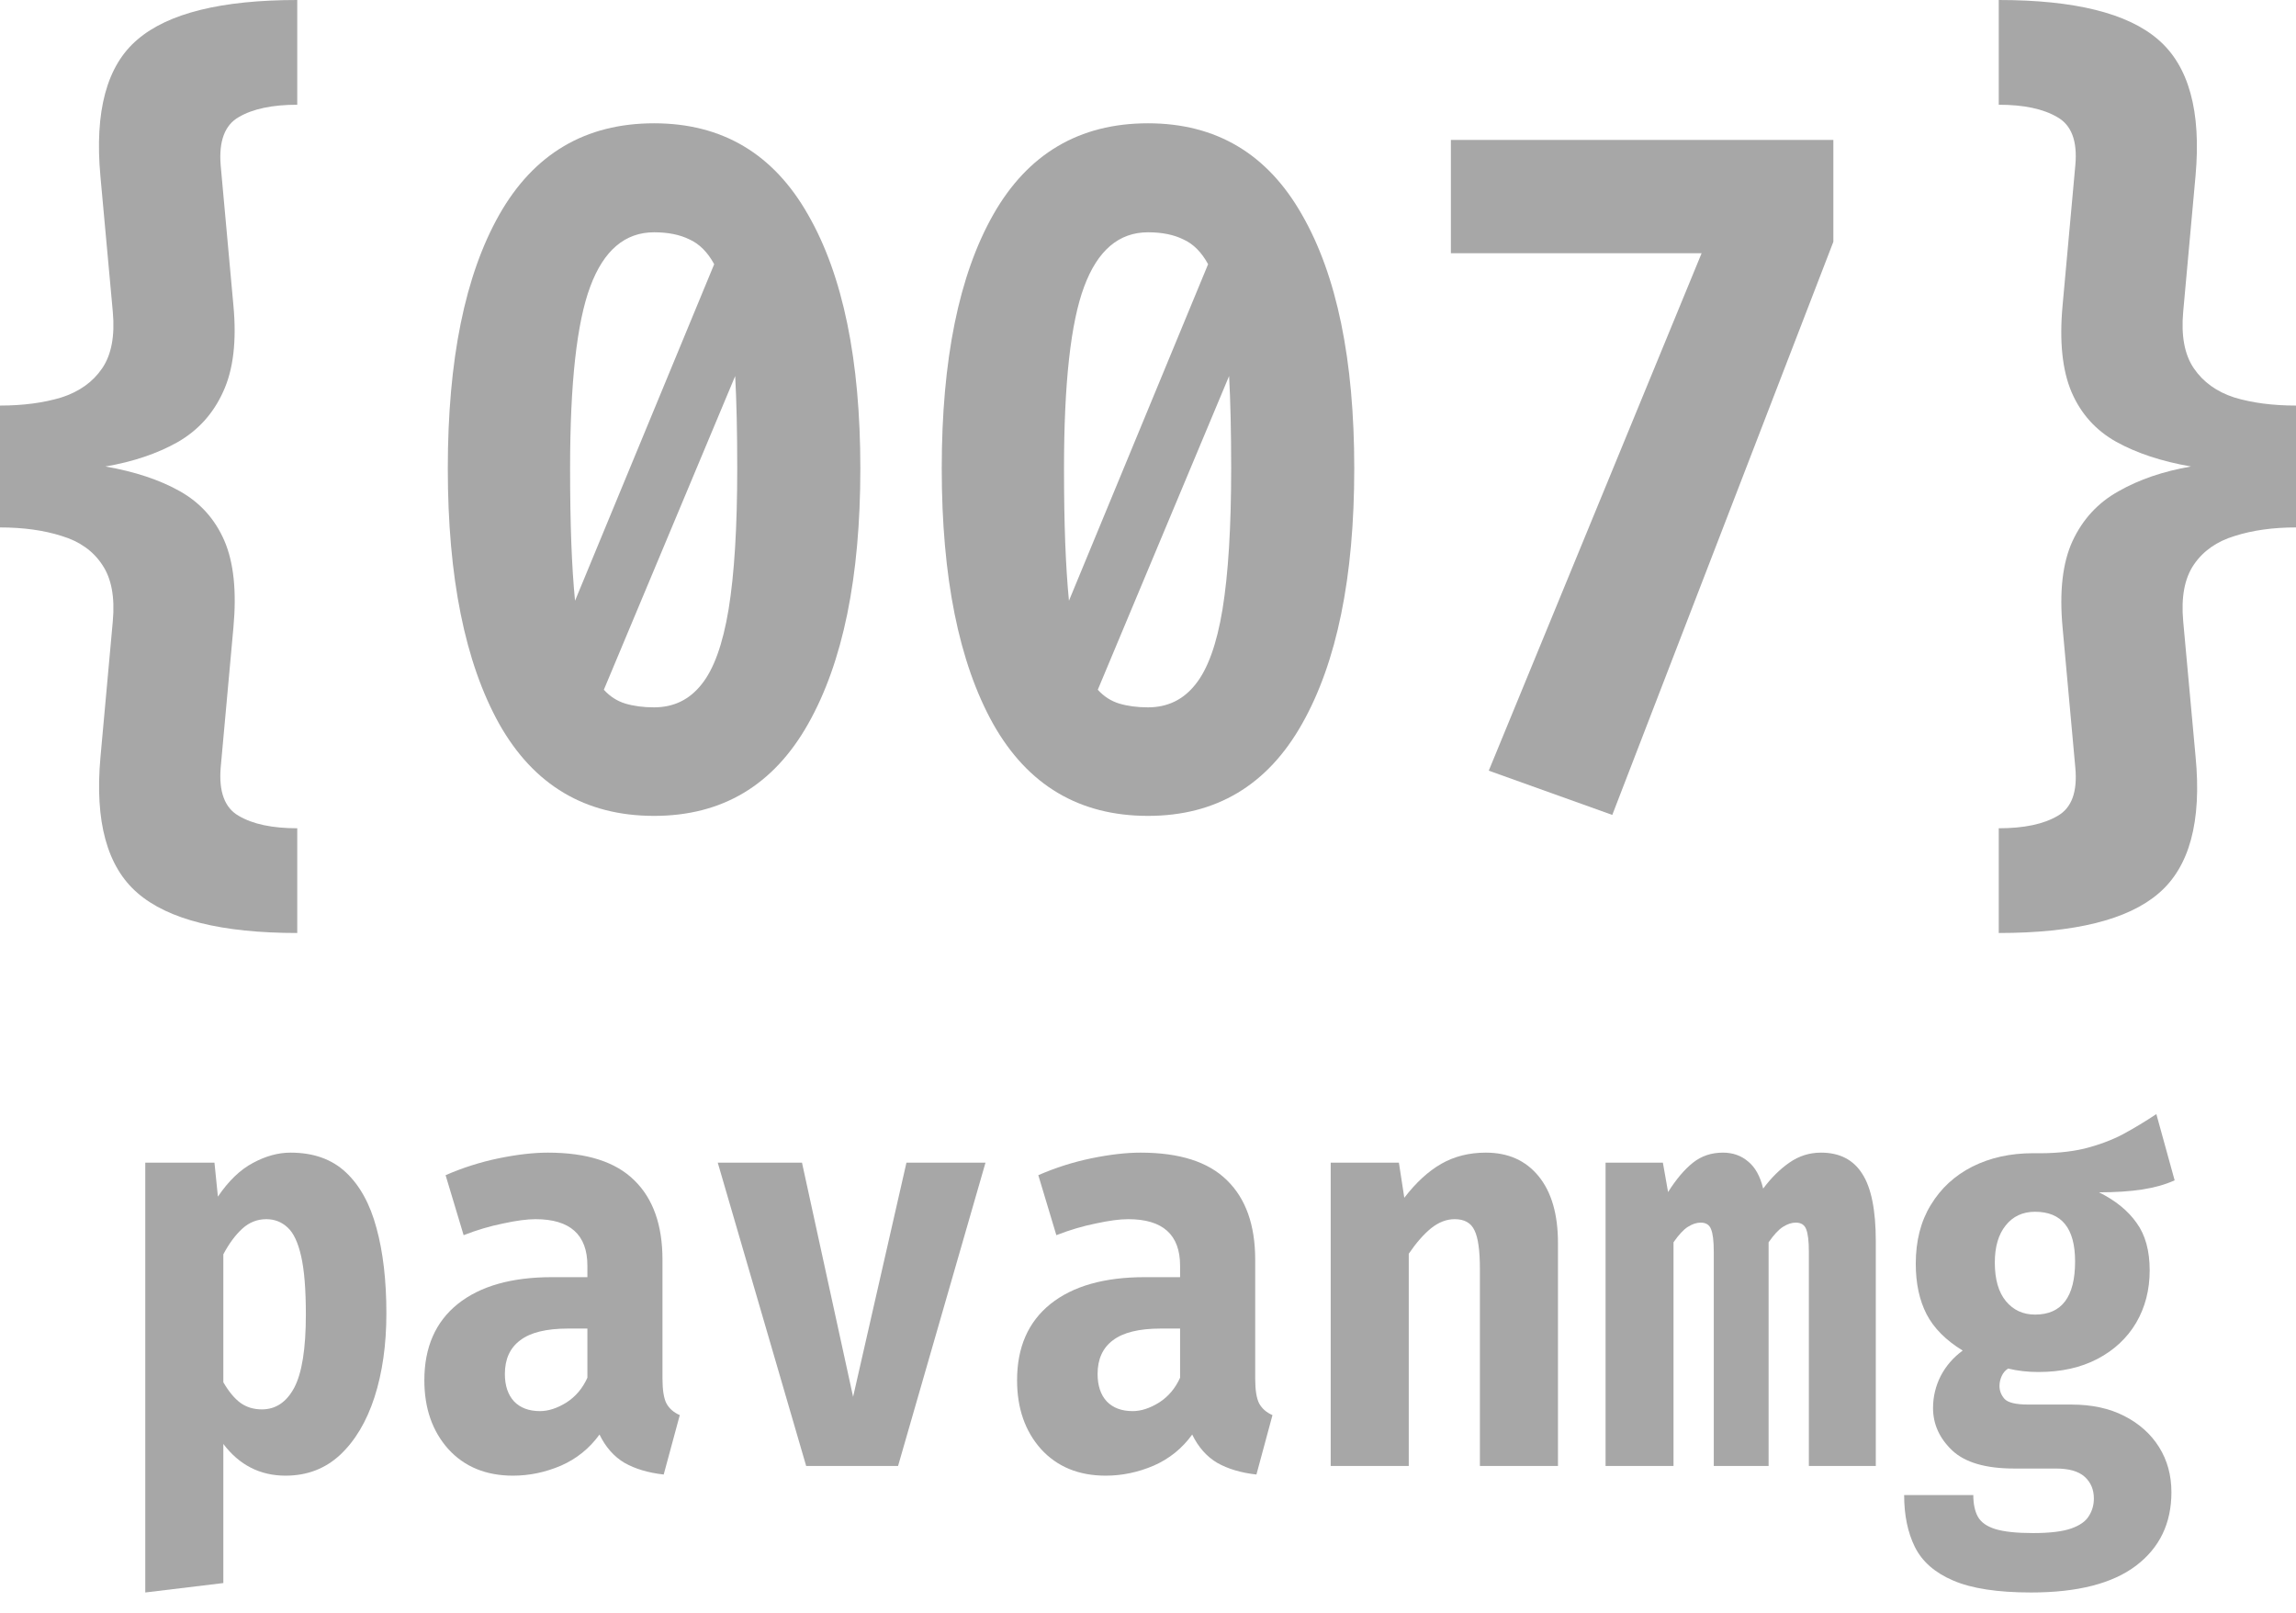 <svg width="84" height="59" viewBox="0 0 84 59" fill="none" xmlns="http://www.w3.org/2000/svg">
<g id="logo 1" clip-path="url(#clip0_1_354)">
<path id="Vector" d="M10.875 0V3.831C9.961 3.831 9.248 3.982 8.736 4.283C8.224 4.574 8.003 5.16 8.073 6.042L8.54 11.178C8.661 12.479 8.535 13.529 8.164 14.33C7.802 15.131 7.245 15.746 6.492 16.176C5.749 16.594 4.87 16.89 3.856 17.064C4.93 17.25 5.839 17.551 6.582 17.969C7.325 18.387 7.868 18.991 8.209 19.78C8.55 20.57 8.661 21.626 8.54 22.949L8.073 28.086C8.003 28.968 8.224 29.554 8.736 29.844C9.248 30.146 9.961 30.297 10.875 30.297V34.128C8.104 34.128 6.155 33.64 5.031 32.665C3.916 31.702 3.464 30.047 3.675 27.703L4.127 22.723C4.207 21.841 4.077 21.15 3.735 20.651C3.404 20.152 2.912 19.803 2.259 19.606C1.607 19.397 0.854 19.293 0 19.293V14.835C0.843 14.835 1.592 14.736 2.244 14.539C2.897 14.33 3.394 13.976 3.735 13.477C4.077 12.978 4.207 12.287 4.127 11.405L3.675 6.46C3.454 4.069 3.906 2.397 5.031 1.445C6.155 0.482 8.104 0 10.875 0Z" fill="#A7A7A7"/>
<path id="Vector_2" d="M23.93 4.51C26.42 4.51 28.298 5.624 29.563 7.853C30.838 10.07 31.476 13.164 31.476 17.134C31.476 21.115 30.838 24.232 29.563 26.484C28.298 28.724 26.42 29.844 23.93 29.844C21.419 29.844 19.531 28.724 18.266 26.484C17.011 24.232 16.383 21.115 16.383 17.134C16.383 13.164 17.011 10.07 18.266 7.853C19.531 5.624 21.419 4.51 23.93 4.51ZM23.93 8.497C22.865 8.497 22.087 9.159 21.595 10.482C21.103 11.794 20.857 14.011 20.857 17.134C20.857 18.155 20.872 19.066 20.902 19.867C20.932 20.657 20.977 21.359 21.038 21.974L26.129 9.664C25.888 9.223 25.587 8.921 25.225 8.758C24.874 8.584 24.442 8.497 23.93 8.497ZM26.972 17.134C26.972 15.799 26.947 14.673 26.897 13.755L22.092 25.23C22.313 25.474 22.574 25.642 22.875 25.735C23.187 25.828 23.538 25.874 23.93 25.874C24.643 25.874 25.22 25.596 25.662 25.039C26.114 24.482 26.445 23.564 26.656 22.288C26.867 20.999 26.972 19.281 26.972 17.134Z" fill="#A7A7A7"/>
<path id="Vector_3" d="M42 4.51C44.49 4.51 46.368 5.624 47.633 7.853C48.909 10.07 49.546 13.164 49.546 17.134C49.546 21.115 48.909 24.232 47.633 26.484C46.368 28.724 44.49 29.844 42 29.844C39.49 29.844 37.602 28.724 36.337 26.484C35.081 24.232 34.454 21.115 34.454 17.134C34.454 13.164 35.081 10.07 36.337 7.853C37.602 5.624 39.49 4.51 42 4.51ZM42 8.497C40.936 8.497 40.157 9.159 39.665 10.482C39.173 11.794 38.927 14.011 38.927 17.134C38.927 18.155 38.942 19.066 38.972 19.867C39.003 20.657 39.048 21.359 39.108 21.974L44.199 9.664C43.958 9.223 43.657 8.921 43.295 8.758C42.944 8.584 42.512 8.497 42 8.497ZM45.043 17.134C45.043 15.799 45.017 14.673 44.967 13.755L40.163 25.23C40.383 25.474 40.644 25.642 40.946 25.735C41.257 25.828 41.608 25.874 42 25.874C42.713 25.874 43.29 25.596 43.732 25.039C44.184 24.482 44.516 23.564 44.726 22.288C44.937 20.999 45.043 19.281 45.043 17.134Z" fill="#A7A7A7"/>
<path id="Vector_4" d="M58.986 29.809L54.467 28.19L62.254 9.263H53.081V5.119H67.074V8.845L58.986 29.809Z" fill="#A7A7A7"/>
<path id="Vector_5" d="M73.125 0C75.897 0 77.84 0.482 78.954 1.445C80.079 2.409 80.536 4.069 80.325 6.425L79.873 11.405C79.793 12.287 79.923 12.978 80.265 13.477C80.606 13.976 81.098 14.33 81.741 14.539C82.393 14.736 83.147 14.835 84 14.835V19.293C83.156 19.293 82.409 19.397 81.756 19.606C81.103 19.803 80.606 20.152 80.265 20.651C79.923 21.15 79.793 21.841 79.873 22.723L80.325 27.668C80.556 30.047 80.104 31.719 78.969 32.682C77.844 33.646 75.897 34.128 73.125 34.128V30.297C74.049 30.297 74.767 30.146 75.279 29.844C75.791 29.554 76.007 28.968 75.927 28.086L75.46 22.949C75.339 21.637 75.46 20.587 75.821 19.798C76.193 18.997 76.755 18.387 77.508 17.969C78.261 17.54 79.145 17.238 80.159 17.064C79.085 16.878 78.171 16.576 77.418 16.158C76.675 15.741 76.132 15.137 75.791 14.348C75.45 13.547 75.339 12.49 75.46 11.178L75.927 6.042C76.007 5.16 75.786 4.574 75.264 4.283C74.752 3.982 74.039 3.831 73.125 3.831V0Z" fill="#A7A7A7"/>
<path id="Vector_6" d="M10.629 42.162C11.467 42.162 12.142 42.402 12.654 42.883C13.166 43.363 13.54 44.042 13.774 44.92C14.015 45.798 14.136 46.839 14.136 48.044C14.136 49.186 13.991 50.206 13.702 51.105C13.413 51.996 12.994 52.7 12.446 53.215C11.898 53.724 11.232 53.978 10.449 53.978C9.515 53.978 8.756 53.591 8.171 52.818V57.906L5.315 58.251V42.528H7.846L7.972 43.771C8.364 43.193 8.792 42.782 9.256 42.538C9.72 42.287 10.178 42.162 10.629 42.162ZM9.744 44.596C9.412 44.596 9.12 44.711 8.867 44.941C8.614 45.171 8.382 45.484 8.171 45.881V50.562C8.37 50.903 8.578 51.154 8.795 51.314C9.018 51.474 9.28 51.554 9.581 51.554C10.087 51.554 10.482 51.289 10.765 50.76C11.048 50.224 11.19 49.332 11.19 48.086C11.19 47.166 11.133 46.456 11.018 45.954C10.904 45.446 10.738 45.094 10.521 44.899C10.304 44.697 10.045 44.596 9.744 44.596Z" fill="#A7A7A7"/>
<path id="Vector_7" d="M24.237 50.426C24.237 50.844 24.285 51.147 24.382 51.335C24.484 51.523 24.647 51.666 24.87 51.763L24.282 53.936C23.716 53.873 23.237 53.73 22.845 53.508C22.46 53.278 22.156 52.933 21.933 52.474C21.565 52.982 21.095 53.361 20.523 53.612C19.951 53.856 19.366 53.978 18.77 53.978C17.782 53.978 16.992 53.654 16.402 53.006C15.817 52.352 15.525 51.512 15.525 50.489C15.525 49.283 15.932 48.354 16.745 47.699C17.564 47.044 18.715 46.717 20.198 46.717H21.49V46.299C21.49 45.164 20.857 44.596 19.592 44.596C19.285 44.596 18.89 44.648 18.408 44.753C17.926 44.85 17.444 44.993 16.962 45.181L16.302 42.987C16.923 42.716 17.568 42.51 18.236 42.371C18.911 42.232 19.514 42.162 20.044 42.162C21.472 42.162 22.526 42.5 23.207 43.175C23.894 43.844 24.237 44.812 24.237 46.08V50.426ZM19.755 51.617C20.062 51.617 20.384 51.512 20.722 51.303C21.059 51.087 21.315 50.785 21.49 50.395V48.597H20.785C19.99 48.597 19.405 48.74 19.032 49.026C18.658 49.304 18.471 49.715 18.471 50.259C18.471 50.683 18.583 51.018 18.806 51.261C19.035 51.498 19.351 51.617 19.755 51.617Z" fill="#A7A7A7"/>
<path id="Vector_8" d="M36.055 42.528L32.856 53.623H29.494L26.259 42.528H29.341L31.211 51.094L33.163 42.528H36.055Z" fill="#A7A7A7"/>
<path id="Vector_9" d="M45.922 50.426C45.922 50.844 45.97 51.147 46.066 51.335C46.169 51.523 46.331 51.666 46.554 51.763L45.967 53.936C45.4 53.873 44.922 53.73 44.53 53.508C44.144 53.278 43.84 52.933 43.617 52.474C43.25 52.982 42.78 53.361 42.207 53.612C41.635 53.856 41.05 53.978 40.454 53.978C39.466 53.978 38.677 53.654 38.086 53.006C37.502 52.352 37.21 51.512 37.21 50.489C37.21 49.283 37.616 48.354 38.43 47.699C39.249 47.044 40.4 46.717 41.882 46.717H43.174V46.299C43.174 45.164 42.542 44.596 41.276 44.596C40.969 44.596 40.575 44.648 40.093 44.753C39.611 44.85 39.129 44.993 38.647 45.181L37.987 42.987C38.607 42.716 39.252 42.51 39.921 42.371C40.596 42.232 41.198 42.162 41.728 42.162C43.156 42.162 44.211 42.5 44.891 43.175C45.578 43.844 45.922 44.812 45.922 46.08V50.426ZM41.439 51.617C41.746 51.617 42.069 51.512 42.406 51.303C42.743 51.087 42.999 50.785 43.174 50.395V48.597H42.469C41.674 48.597 41.09 48.74 40.716 49.026C40.343 49.304 40.156 49.715 40.156 50.259C40.156 50.683 40.267 51.018 40.49 51.261C40.719 51.498 41.035 51.617 41.439 51.617Z" fill="#A7A7A7"/>
<path id="Vector_10" d="M48.684 53.623V42.528H51.179L51.377 43.813C51.805 43.255 52.257 42.841 52.733 42.569C53.209 42.298 53.751 42.162 54.36 42.162C55.179 42.162 55.824 42.451 56.294 43.029C56.764 43.607 56.999 44.422 56.999 45.474V53.623H54.143V46.425C54.143 45.742 54.077 45.268 53.944 45.004C53.818 44.732 53.577 44.596 53.221 44.596C52.92 44.596 52.631 44.708 52.353 44.931C52.082 45.153 51.811 45.463 51.54 45.86V53.623H48.684Z" fill="#A7A7A7"/>
<path id="Vector_11" d="M66.621 42.162C67.302 42.162 67.805 42.42 68.13 42.935C68.462 43.444 68.627 44.269 68.627 45.411V53.623H66.178V45.787C66.178 45.397 66.145 45.122 66.079 44.962C66.019 44.802 65.892 44.722 65.699 44.722C65.549 44.722 65.392 44.774 65.229 44.878C65.073 44.976 64.898 45.164 64.705 45.442V53.623H62.699V45.787C62.699 45.397 62.666 45.122 62.599 44.962C62.539 44.802 62.413 44.722 62.22 44.722C62.069 44.722 61.913 44.774 61.75 44.878C61.593 44.976 61.419 45.164 61.226 45.442V53.623H58.74V42.528H60.837L61.027 43.604C61.328 43.13 61.632 42.771 61.94 42.528C62.247 42.284 62.611 42.162 63.033 42.162C63.395 42.162 63.702 42.27 63.955 42.486C64.214 42.695 64.398 43.026 64.506 43.478C64.796 43.088 65.115 42.771 65.464 42.528C65.814 42.284 66.199 42.162 66.621 42.162Z" fill="#A7A7A7"/>
<path id="Vector_12" d="M78.891 40.752L79.56 43.175C79.222 43.329 78.828 43.44 78.376 43.51C77.924 43.579 77.397 43.614 76.794 43.614C77.397 43.914 77.855 44.286 78.168 44.732C78.487 45.171 78.647 45.749 78.647 46.466C78.647 47.184 78.481 47.825 78.15 48.389C77.819 48.946 77.349 49.385 76.74 49.705C76.132 50.025 75.412 50.186 74.58 50.186C74.183 50.186 73.812 50.144 73.469 50.06C73.366 50.123 73.288 50.213 73.234 50.332C73.18 50.45 73.152 50.572 73.152 50.697C73.152 50.872 73.213 51.028 73.333 51.167C73.46 51.307 73.752 51.377 74.21 51.377H75.782C76.529 51.377 77.174 51.516 77.716 51.794C78.264 52.073 78.689 52.453 78.99 52.933C79.292 53.414 79.442 53.964 79.442 54.584C79.442 55.719 79.012 56.614 78.15 57.269C77.288 57.923 76.008 58.251 74.309 58.251C73.08 58.251 72.128 58.105 71.453 57.812C70.784 57.526 70.318 57.116 70.053 56.579C69.793 56.05 69.664 55.42 69.664 54.688H72.194C72.194 55.009 72.249 55.27 72.357 55.472C72.472 55.681 72.685 55.834 72.999 55.931C73.318 56.029 73.779 56.078 74.381 56.078C74.99 56.078 75.454 56.022 75.773 55.911C76.093 55.799 76.309 55.646 76.424 55.451C76.544 55.263 76.605 55.05 76.605 54.814C76.605 54.486 76.493 54.222 76.27 54.02C76.047 53.818 75.695 53.717 75.213 53.717H73.686C72.649 53.717 71.896 53.497 71.426 53.059C70.956 52.613 70.721 52.094 70.721 51.502C70.721 51.091 70.815 50.701 71.001 50.332C71.194 49.963 71.462 49.653 71.806 49.402C71.191 49.026 70.751 48.584 70.486 48.075C70.221 47.56 70.089 46.943 70.089 46.226C70.089 45.39 70.272 44.673 70.64 44.074C71.007 43.468 71.513 43.001 72.158 42.674C72.809 42.347 73.55 42.183 74.381 42.183C75.098 42.197 75.722 42.141 76.252 42.016C76.782 41.883 77.258 41.706 77.68 41.483C78.102 41.253 78.505 41.009 78.891 40.752ZM74.454 44.325C74.002 44.325 73.643 44.492 73.378 44.826C73.113 45.154 72.981 45.606 72.981 46.184C72.981 46.797 73.116 47.267 73.387 47.595C73.658 47.922 74.014 48.086 74.454 48.086C75.43 48.086 75.918 47.438 75.918 46.142C75.918 44.931 75.43 44.325 74.454 44.325Z" fill="#A7A7A7"/>
</g>
<defs>
<clipPath id="clip0_1_354">
<rect width="84" height="59" fill="white"/>
</clipPath>
</defs>
</svg>
